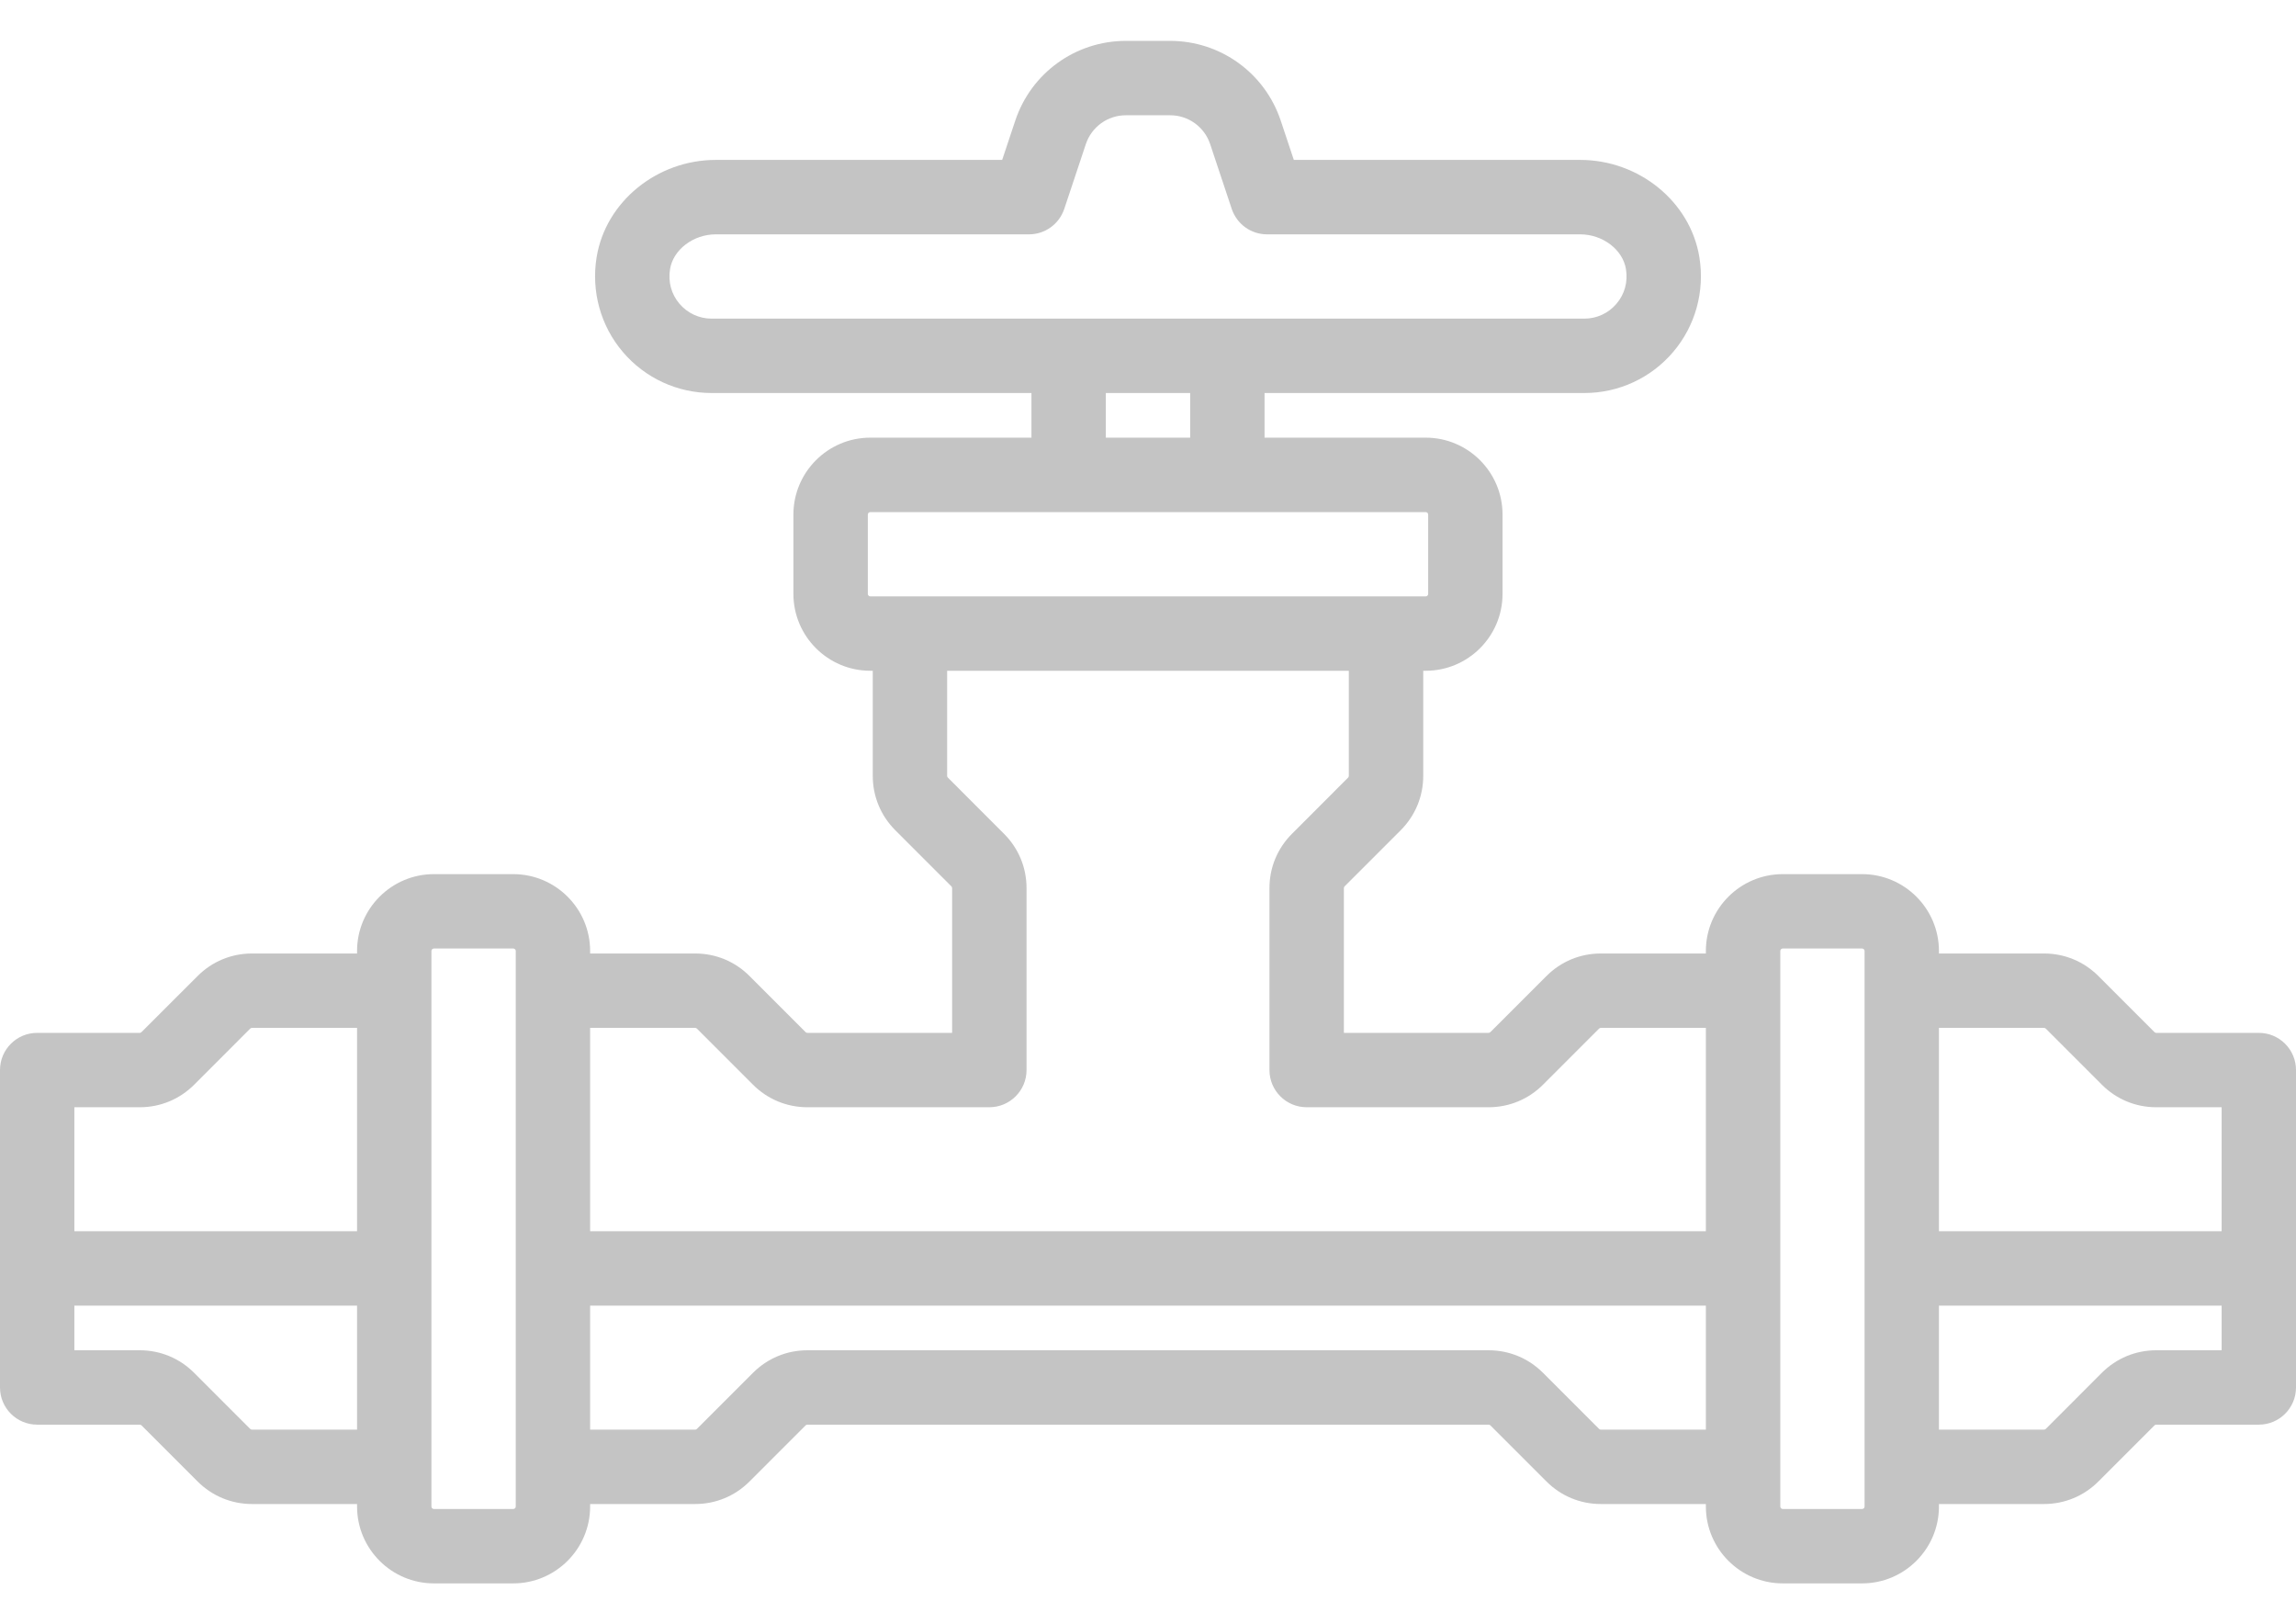 <svg width="41" height="29" viewBox="0 0 41 29" fill="none" xmlns="http://www.w3.org/2000/svg">
<path d="M40.336 18.441H38.504C38.492 18.441 38.481 18.436 38.473 18.428L37.471 17.426C37.211 17.166 36.867 17.024 36.5 17.024H34.624V16.979C34.624 16.223 34.008 15.607 33.252 15.607H31.835C31.078 15.607 30.462 16.223 30.462 16.979V17.024H28.586C28.219 17.024 27.875 17.166 27.616 17.426L26.614 18.427C26.605 18.436 26.594 18.441 26.582 18.441H23.998V15.856C23.998 15.844 24.003 15.833 24.011 15.825L25.013 14.823C25.272 14.563 25.415 14.219 25.415 13.852V11.976H25.459C26.216 11.976 26.831 11.361 26.831 10.604V9.187C26.831 8.43 26.216 7.814 25.459 7.814H22.581V7.017H28.293C28.904 7.017 29.482 6.75 29.878 6.284C30.275 5.818 30.445 5.201 30.346 4.592C30.185 3.602 29.269 2.855 28.217 2.855H23.104L22.87 2.153C22.586 1.302 21.793 0.73 20.896 0.73H20.104C19.207 0.73 18.414 1.302 18.13 2.153L17.896 2.855H12.783C11.731 2.855 10.815 3.602 10.654 4.592C10.555 5.201 10.725 5.818 11.122 6.284C11.518 6.75 12.096 7.017 12.707 7.017H18.419V7.814H15.541C14.784 7.814 14.168 8.43 14.168 9.187V10.604C14.168 11.36 14.784 11.976 15.541 11.976H15.585V13.852C15.585 14.219 15.728 14.564 15.987 14.823L16.989 15.825C16.997 15.833 17.002 15.844 17.002 15.856V18.441H14.418C14.406 18.441 14.395 18.436 14.386 18.428L13.384 17.426C13.125 17.166 12.781 17.024 12.414 17.024H10.538V16.979C10.538 16.223 9.922 15.607 9.165 15.607H7.748C6.992 15.607 6.376 16.223 6.376 16.979V17.024H4.5C4.133 17.024 3.788 17.166 3.529 17.426L2.527 18.427C2.519 18.436 2.508 18.441 2.496 18.441H0.664C0.297 18.441 0 18.738 0 19.105V24.772C0 25.139 0.297 25.436 0.664 25.436H2.496C2.508 25.436 2.519 25.441 2.527 25.449L3.529 26.451C3.789 26.71 4.133 26.853 4.5 26.853H6.376V26.897C6.376 27.654 6.992 28.27 7.748 28.27H9.165C9.922 28.27 10.538 27.654 10.538 26.897V26.853H12.414C12.781 26.853 13.125 26.71 13.384 26.451L14.386 25.449C14.395 25.441 14.406 25.436 14.418 25.436H26.582C26.594 25.436 26.605 25.441 26.614 25.449L27.616 26.451C27.875 26.71 28.219 26.853 28.586 26.853H30.462V26.898C30.462 27.654 31.078 28.27 31.835 28.27H33.252C34.008 28.27 34.624 27.654 34.624 26.898V26.853H36.5C36.867 26.853 37.212 26.71 37.471 26.451L38.473 25.449C38.481 25.441 38.492 25.436 38.504 25.436H40.336C40.703 25.436 41 25.139 41 24.772V19.105C41 18.738 40.703 18.441 40.336 18.441ZM36.5 18.352C36.512 18.352 36.523 18.357 36.532 18.365L37.534 19.367C37.793 19.626 38.137 19.769 38.504 19.769H39.672V21.983H34.624V18.352H36.5ZM12.133 5.423C11.988 5.252 11.928 5.033 11.965 4.805C12.022 4.456 12.381 4.184 12.783 4.184H18.375C18.661 4.184 18.914 4.001 19.005 3.729L19.39 2.573C19.493 2.265 19.78 2.058 20.104 2.058H20.896C21.22 2.058 21.507 2.265 21.61 2.573L21.995 3.729C22.086 4.001 22.339 4.184 22.625 4.184H28.217C28.619 4.184 28.978 4.456 29.035 4.805C29.072 5.033 29.012 5.252 28.866 5.423C28.723 5.592 28.514 5.689 28.293 5.689H12.707C12.486 5.689 12.277 5.592 12.133 5.423ZM19.747 7.017H21.253V7.814H19.747V7.017ZM15.497 10.604V9.187C15.497 9.162 15.517 9.143 15.541 9.143H25.459C25.483 9.143 25.503 9.162 25.503 9.187V10.604C25.503 10.628 25.483 10.648 25.459 10.648H15.541C15.517 10.648 15.497 10.628 15.497 10.604ZM12.414 18.352C12.426 18.352 12.437 18.357 12.445 18.365L13.447 19.367C13.707 19.626 14.051 19.769 14.418 19.769H17.666C18.033 19.769 18.331 19.472 18.331 19.105V15.856C18.331 15.489 18.188 15.145 17.928 14.886L16.926 13.883C16.918 13.875 16.913 13.864 16.913 13.852V11.976H24.086V13.852C24.086 13.864 24.082 13.875 24.073 13.884L23.072 14.886C22.812 15.145 22.669 15.489 22.669 15.856V19.105C22.669 19.472 22.967 19.769 23.334 19.769H26.582C26.949 19.769 27.294 19.626 27.553 19.367L28.555 18.365C28.563 18.357 28.574 18.352 28.586 18.352H30.462V21.983H10.538V18.352L12.414 18.352ZM2.496 19.769C2.863 19.769 3.207 19.626 3.467 19.367L4.468 18.365C4.477 18.357 4.488 18.352 4.5 18.352H6.376V21.983H1.328V19.769L2.496 19.769ZM4.5 25.525C4.488 25.525 4.477 25.52 4.468 25.512L3.466 24.51C3.207 24.251 2.863 24.108 2.496 24.108H1.328V23.311H6.376V25.525H4.5ZM9.21 26.897C9.21 26.922 9.19 26.942 9.165 26.942H7.748C7.724 26.942 7.704 26.922 7.704 26.897V16.979C7.704 16.955 7.724 16.935 7.748 16.935H9.165C9.19 16.935 9.21 16.955 9.21 16.979V26.897ZM28.586 25.525C28.574 25.525 28.563 25.52 28.555 25.512L27.553 24.51C27.294 24.251 26.949 24.108 26.582 24.108H14.418C14.051 24.108 13.706 24.251 13.447 24.51L12.445 25.512C12.437 25.52 12.426 25.525 12.414 25.525H10.538V23.311H30.462V25.525L28.586 25.525ZM33.296 26.897C33.296 26.922 33.276 26.942 33.252 26.942H31.835C31.81 26.942 31.791 26.922 31.791 26.897V16.979C31.791 16.955 31.81 16.935 31.835 16.935H33.252C33.276 16.935 33.296 16.955 33.296 16.979V26.897ZM38.504 24.108C38.137 24.108 37.793 24.251 37.533 24.51L36.532 25.512C36.523 25.52 36.512 25.525 36.5 25.525H34.624V23.311H39.672V24.108L38.504 24.108Z" fill="#C4C4C4"/>
</svg>
